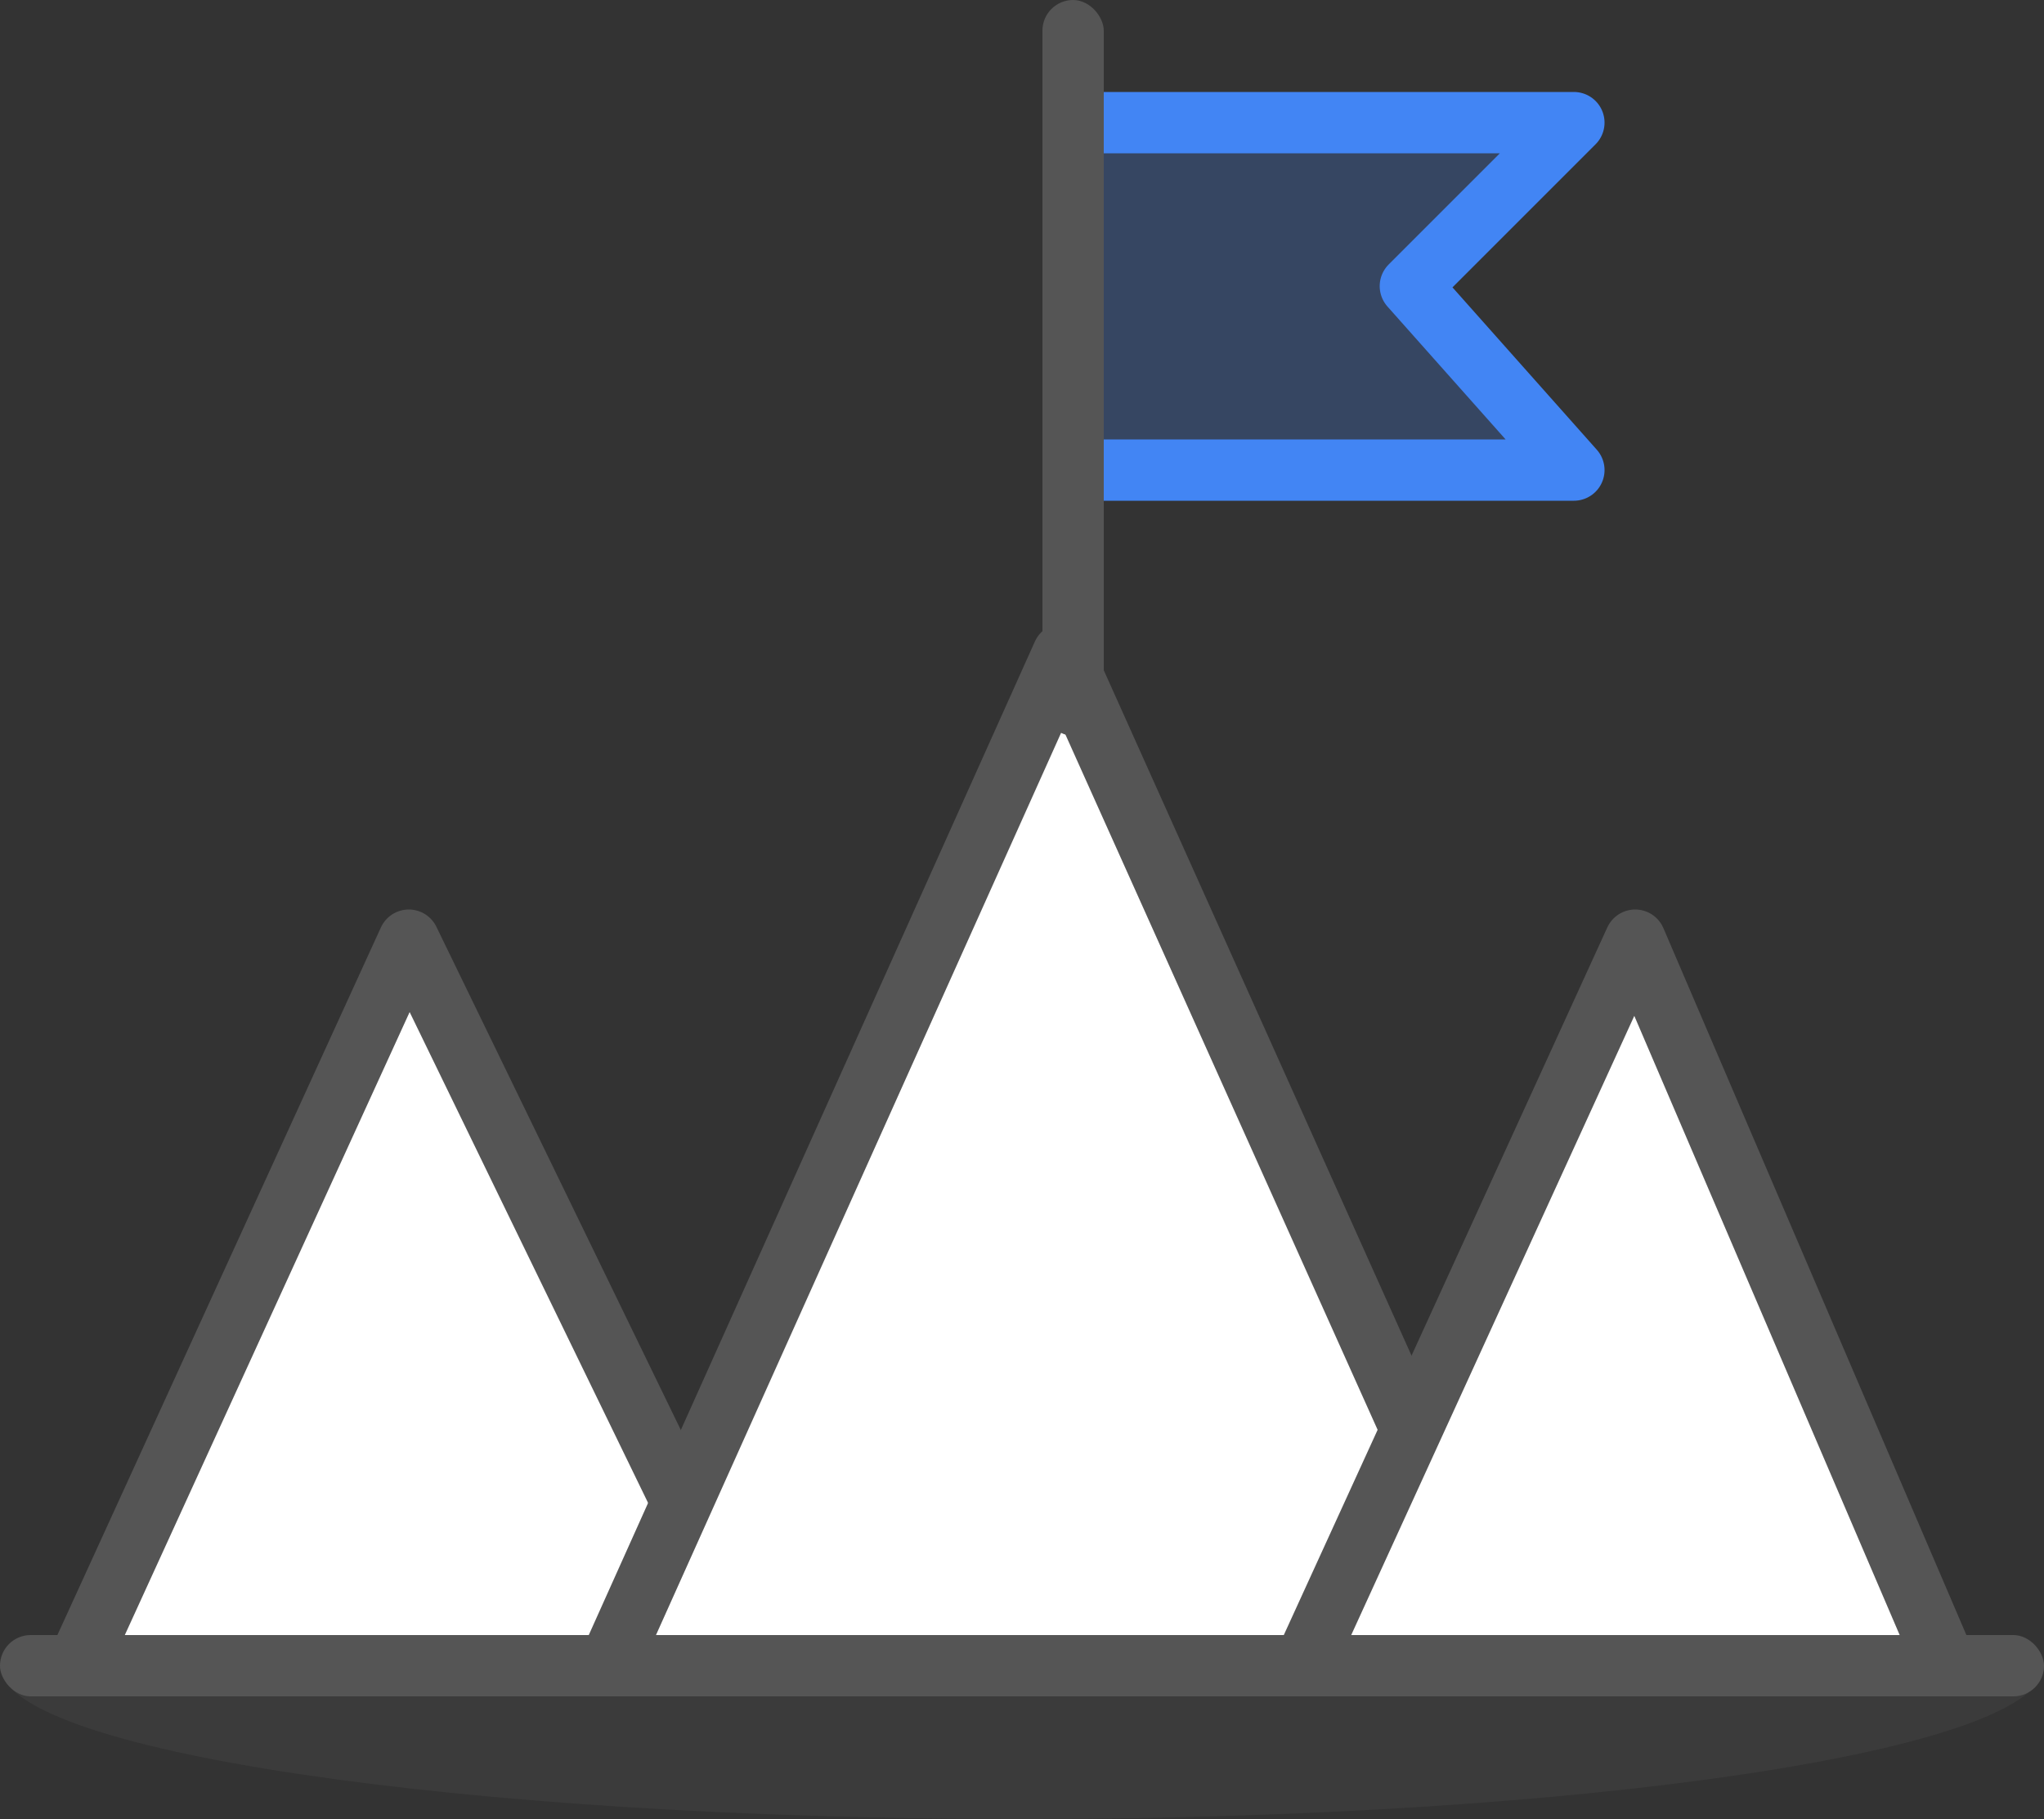 <svg xmlns="http://www.w3.org/2000/svg" width="100" height="89"><rect width="100%" height="100%" fill="#333333" stroke="none"/><g fill="none" fill-rule="evenodd"><path fill="#FFF" stroke="#555" stroke-width="3" d="M4 81l16-35 17 35" stroke-linecap="round" stroke-linejoin="round"/><path fill="#555" fill-opacity=".25" d="M0 81.5C0 85.64 22.39 89 50 89s50-3.36 50-7.5"/><path fill="#4285F4" fill-opacity=".247" stroke="#4285F4" stroke-width="3" d="M53 6h24l-8 8 8 9H52.98" stroke-linecap="round" stroke-linejoin="round"/><path fill="#FFF" stroke="#555" stroke-width="3" d="M30 81l22-49 22 49" stroke-linecap="round" stroke-linejoin="round"/><rect width="3" height="36" x="51" fill="#555" rx="1.5"/><path fill="#FFF" stroke="#555" stroke-width="3" d="M64 81l16-35 15 35" stroke-linecap="round" stroke-linejoin="round"/><rect width="100" height="3" y="80" fill="#555" rx="1.5"/></g></svg>